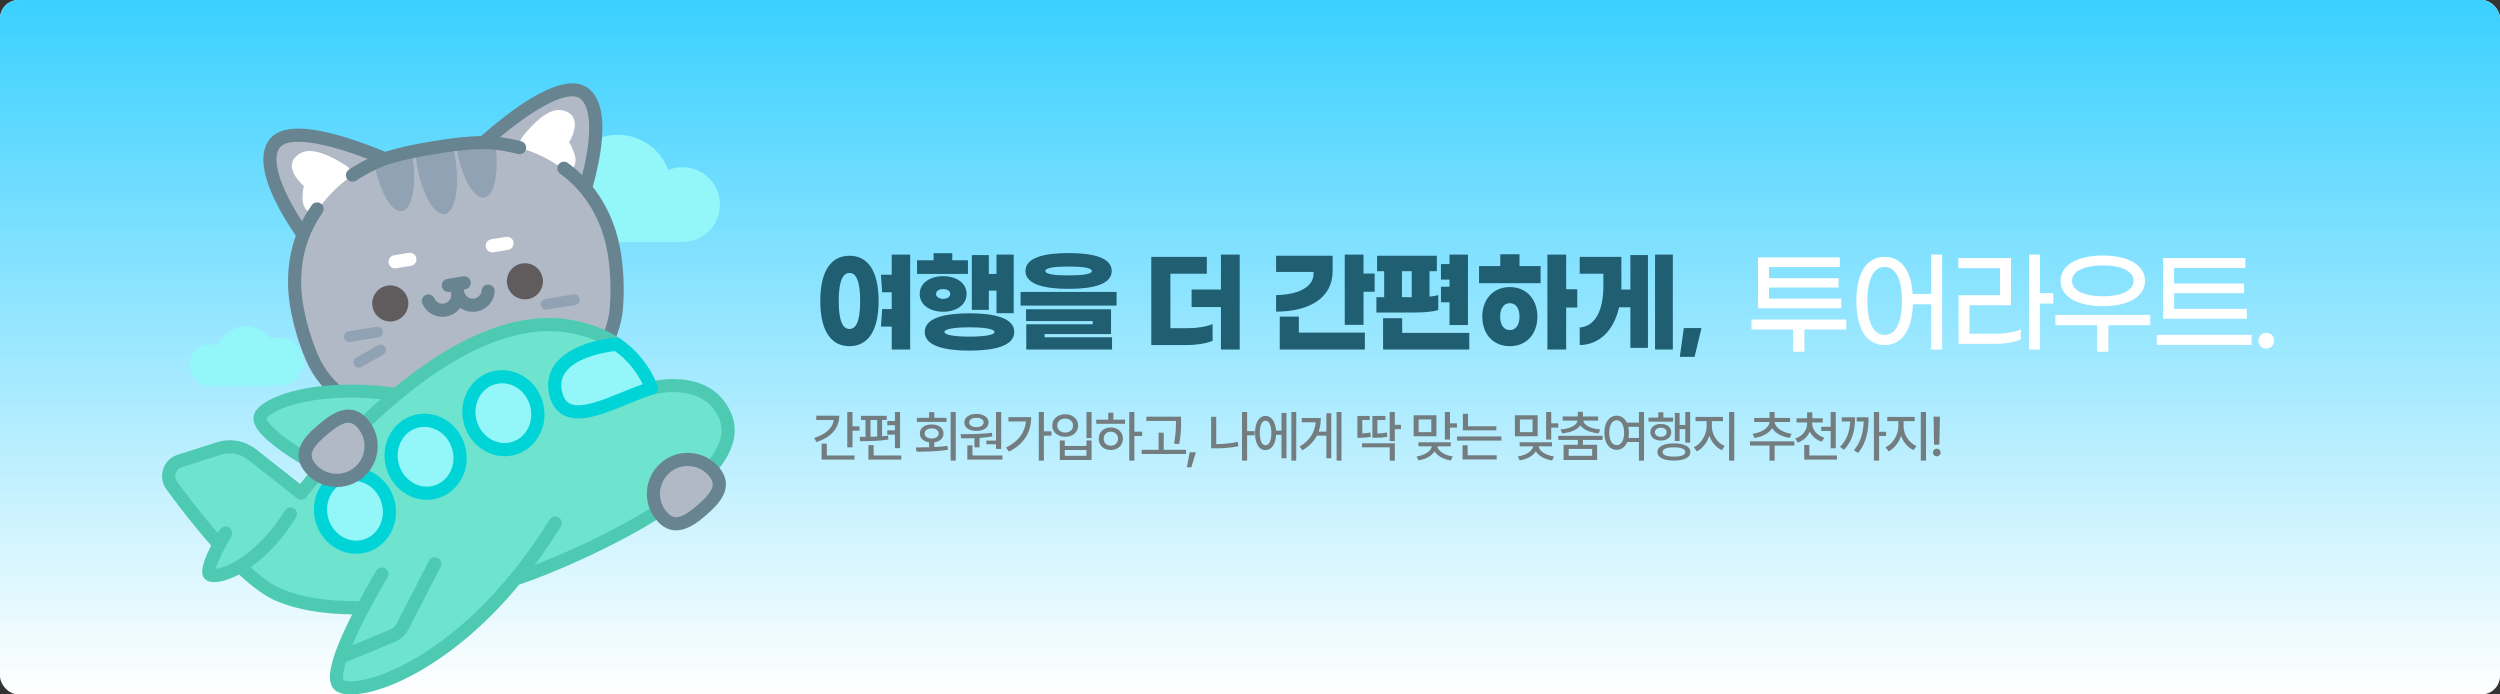 <svg width="1080" height="300" viewBox="0 0 1080 300" fill="none" xmlns="http://www.w3.org/2000/svg">
<rect x="0" y="0" width="1080" height="300" fill="#333333" stroke="none"/>
<rect width="1080" height="300" rx="8" fill="white"/>
<rect width="1080" height="300" rx="8" fill="url(#paint0_linear_378_329)"/>
<path d="M385.224 110H393.192V150.992H385.224V141.104H380.568L381.096 133.52H385.224V126.272H381.096L380.568 118.688H385.224V110ZM366.984 110.48C374.568 110.48 379.56 116.528 379.56 130.016C379.56 143.504 374.568 149.552 366.984 149.552C359.4 149.552 354.36 143.504 354.36 130.016C354.36 116.528 359.4 110.48 366.984 110.48ZM366.984 142.112C369.624 142.112 371.592 139.232 371.592 130.016C371.592 120.848 369.624 117.92 366.984 117.92C364.296 117.92 362.328 120.848 362.328 130.016C362.328 139.232 364.296 142.112 366.984 142.112ZM418.148 112.448V118.352H396.164V112.448H403.316V109.376H411.38V112.448H418.148ZM427.172 125.552V133.856H419.828V110.192H427.172V118.352H430.484V110H437.924V135.296H430.484V125.552H427.172ZM417.572 126.992C417.572 131.744 413.108 134.672 407.444 134.672C401.78 134.672 397.316 131.744 397.316 126.992C397.316 122.24 401.78 119.312 407.444 119.312C413.108 119.312 417.572 122.24 417.572 126.992ZM404.372 126.992C404.372 128.288 405.764 129.104 407.444 129.104C409.124 129.104 410.516 128.288 410.516 126.992C410.516 125.648 409.124 124.88 407.444 124.88C405.764 124.88 404.372 125.648 404.372 126.992ZM418.82 135.344C429.716 135.344 438.164 137.408 438.164 143.408C438.164 149.408 429.716 151.472 418.82 151.472C407.924 151.472 399.476 149.408 399.476 143.408C399.476 137.408 407.924 135.344 418.82 135.344ZM418.82 145.424C424.724 145.424 429.62 144.8 429.62 143.408C429.62 142.016 424.724 141.392 418.82 141.392C412.916 141.392 408.02 142.016 408.02 143.408C408.02 144.8 412.916 145.424 418.82 145.424ZM461.632 109.328C472.384 109.328 480.256 111.344 480.256 117.056C480.256 122.768 472.384 124.784 461.632 124.784C450.88 124.784 443.008 122.768 443.008 117.056C443.008 111.344 450.88 109.328 461.632 109.328ZM461.632 115.136C455.536 115.136 451.6 115.712 451.6 117.056C451.6 118.448 455.536 118.976 461.632 118.976C467.728 118.976 471.664 118.448 471.664 117.056C471.664 115.712 467.728 115.136 461.632 115.136ZM482.368 126.128V132.032H440.896V126.128H482.368ZM479.968 133.616V144.32H451.264V145.712H480.4V150.992H443.344V140.096H472.048V138.704H443.248V133.616H479.968ZM527.449 110H535.561V150.992H527.449V132.656H514.777V125.072H527.449V110ZM505.609 141.776H513.241C517.129 141.776 521.353 141.104 523.849 140V147.2C521.353 148.4 516.601 149.072 512.665 149.072H497.353V110.96H521.353V118.256H505.609V141.776ZM589.042 118.16H593.842V126.032H589.042V140.336H580.93V110H589.042V118.16ZM575.698 117.056C575.698 128.96 565.33 134.624 551.266 134.624V127.472C560.818 127.376 567.442 123.92 567.442 118.4V117.488H551.266V110.48H575.698V117.056ZM561.106 136.784V143.696H589.618V150.992H552.85V136.784H561.106ZM626.19 140.432V130.592H622.494V123.872H626.19V120.8H622.494V114.08H626.19V110H634.158V140.432H626.19ZM621.342 133.952C619.23 134.624 615.294 135.008 611.406 135.008H594.606V128.384H597.966V117.152H594.894V110.48H620.718V117.152H617.55V128.144C619.038 128 620.334 127.76 621.342 127.472V133.952ZM605.646 117.152V128.384H609.87V117.152H605.646ZM605.742 143.792H634.734V150.992H597.486V137.456H605.742V143.792ZM656.425 109.856V114.944H665.545V122.336H638.953V114.944H648.121V109.856H656.425ZM681.385 124.976V132.848H676.585V150.992H668.473V110H676.585V124.976H681.385ZM652.249 124.016C659.641 124.016 664.153 129.536 664.153 136.784C664.153 144.08 659.641 149.552 652.249 149.552C644.857 149.552 640.345 144.08 640.345 136.784C640.345 129.536 644.857 124.016 652.249 124.016ZM652.249 142.592C654.889 142.592 656.425 140.288 656.425 136.784C656.425 133.28 654.889 130.976 652.249 130.976C649.609 130.976 648.073 133.28 648.073 136.784C648.073 140.288 649.609 142.592 652.249 142.592ZM714.981 110H722.661V150.992H714.981V110ZM704.325 125.072V110.192H711.909V150.272H704.325V132.752H699.429C696.981 143.648 690.165 148.976 682.437 149.072V141.488C688.629 141.008 692.661 135.008 692.661 123.488V118.256H682.437V110.96H700.437V123.2C700.437 123.824 700.437 124.448 700.389 125.072H704.325ZM735.041 141.728L732.065 154.16H725.681L727.409 141.728H735.041Z" fill="#205E72"/>
<path d="M795.424 129.008V133.184H759.472V111.2H794.8V115.376H764.224V120.176H794.272V124.208H764.224V129.008H795.424ZM797.584 138.032V142.352H779.488V151.952H774.64V142.352H756.64V138.032H797.584ZM834.252 110H839.004V150.992H834.252V131.456H826.38C825.996 143.456 821.052 149.072 814.188 149.072C806.988 149.072 801.948 143.024 801.948 130.016C801.948 117.008 806.988 110.96 814.188 110.96C820.764 110.96 825.564 116.048 826.284 126.992H834.252V110ZM814.188 144.704C818.412 144.704 821.628 140.432 821.628 130.016C821.628 119.648 818.412 115.328 814.188 115.328C809.916 115.328 806.7 119.648 806.7 130.016C806.7 140.432 809.916 144.704 814.188 144.704ZM887.048 126.608V131.168H881.288V150.992H876.536V110H881.288V126.608H887.048ZM850.808 144.176H862.376C866.264 144.176 870.488 143.456 872.984 142.256V146.576C870.488 147.824 866.216 148.544 862.28 148.544H846.104V127.52H864.008V115.856H846.008V111.488H868.76V131.888H850.808V144.176ZM908.404 132.272C897.412 132.272 890.164 128.144 890.164 121.328C890.164 114.512 897.412 110.384 908.404 110.384C919.396 110.384 926.644 114.512 926.644 121.328C926.644 128.144 919.396 132.272 908.404 132.272ZM908.404 114.656C900.628 114.656 895.108 117.056 895.108 121.328C895.108 125.6 900.628 128 908.404 128C916.18 128 921.7 125.6 921.7 121.328C921.7 117.056 916.18 114.656 908.404 114.656ZM928.9 136.064V140.48H910.804V151.952H905.956V140.48H887.956V136.064H928.9ZM970.607 133.424V137.696H934.463V111.488H969.983V115.76H939.215V122.48H969.455V126.656H939.215V133.424H970.607ZM931.727 144.656H972.671V149.024H931.727V144.656ZM979.051 150.608C977.131 150.608 975.643 149.12 975.643 147.2C975.643 145.28 977.131 143.792 979.051 143.792C980.971 143.792 982.411 145.28 982.411 147.2C982.411 149.12 980.971 150.608 979.051 150.608Z" fill="white"/>
<path d="M368.28 177.992V184.184H371.304V186.056H368.28V193.256H366.024V177.992H368.28ZM351.768 189.176C356.664 187.688 359.736 184.88 360.168 181.448H352.632V179.576H362.568C362.568 185.096 358.824 189.08 352.68 190.952L351.768 189.176ZM354.936 198.536V191.672H357.192V196.76H369.144V198.536H354.936ZM388.83 177.992V193.592H386.622V187.784H383.31V185.912H386.622V183.704H383.31V181.88H386.622V177.992H388.83ZM371.358 188.744L373.902 188.72V181.448H371.934V179.624H383.07V181.448H381.054V188.456C381.942 188.384 382.806 188.312 383.646 188.216L383.742 189.896C379.71 190.52 374.982 190.592 371.598 190.616L371.358 188.744ZM375.15 198.536V192.296H377.406V196.76H389.358V198.536H375.15ZM376.062 188.672C376.998 188.648 377.982 188.624 378.942 188.576V181.448H376.062V188.672ZM412.888 177.992V198.968H410.68V177.992H412.888ZM395.608 193.304C397.336 193.28 399.328 193.256 401.368 193.208V191.072C398.944 190.76 397.36 189.32 397.384 187.256C397.36 184.904 399.424 183.344 402.472 183.368C405.52 183.344 407.632 184.904 407.608 187.256C407.632 189.296 406.048 190.736 403.624 191.072V193.112C405.568 193.016 407.512 192.872 409.336 192.632L409.528 194.312C404.872 195.08 399.784 195.128 395.944 195.128L395.608 193.304ZM396.088 182.264V180.488H401.368V178.04H403.624V180.488H408.904V182.264H396.088ZM399.448 187.256C399.448 188.6 400.696 189.44 402.472 189.416C404.272 189.44 405.496 188.6 405.496 187.256C405.496 185.936 404.272 185.072 402.472 185.048C400.696 185.072 399.448 185.936 399.448 187.256ZM432.526 177.992V193.928H430.27V191.912H426.094V190.328H430.27V177.992H432.526ZM414.958 187.592C418.846 187.568 424.078 187.52 428.542 186.968L428.686 188.552C426.886 188.864 425.014 189.056 423.166 189.176V193.256H420.958V189.296C418.918 189.368 416.95 189.368 415.246 189.368L414.958 187.592ZM416.59 182.504C416.59 180.296 418.726 178.808 421.822 178.808C424.894 178.808 427.03 180.296 427.054 182.504C427.03 184.76 424.894 186.176 421.822 186.152C418.726 186.176 416.59 184.76 416.59 182.504ZM417.886 198.536V192.392H420.094V196.76H433.054V198.536H417.886ZM418.702 182.504C418.702 183.752 419.974 184.544 421.822 184.52C423.622 184.544 424.918 183.752 424.942 182.504C424.918 181.256 423.622 180.464 421.822 180.488C419.974 180.464 418.702 181.256 418.702 182.504ZM450.964 177.992V186.344H454.228V188.216H450.964V198.968H448.756V177.992H450.964ZM434.596 193.352C439.876 190.736 442.732 186.968 443.212 182.072H435.652V180.2H445.492C445.468 186.272 442.78 191.696 435.844 195.08L434.596 193.352ZM471.562 177.992V189.272H469.354V177.992H471.562ZM454.57 183.848C454.57 180.944 456.946 178.952 460.186 178.952C463.378 178.952 465.754 180.944 465.754 183.848C465.754 186.704 463.378 188.696 460.186 188.696C456.946 188.696 454.57 186.704 454.57 183.848ZM456.73 183.848C456.73 185.648 458.17 186.848 460.186 186.872C462.13 186.848 463.57 185.648 463.546 183.848C463.57 182.024 462.13 180.824 460.186 180.824C458.17 180.824 456.73 182.024 456.73 183.848ZM457.834 198.728V190.28H459.994V192.632H469.354V190.28H471.562V198.728H457.834ZM459.994 196.904H469.354V194.408H459.994V196.904ZM490.048 177.992V186.488H493.408V188.36H490.048V198.968H487.84V177.992H490.048ZM473.584 183.08V181.304H478.768V178.28H480.976V181.304H486.016V183.08H473.584ZM474.64 189.512C474.64 186.656 476.848 184.64 479.872 184.664C482.872 184.64 485.08 186.656 485.104 189.512C485.08 192.416 482.872 194.408 479.872 194.408C476.848 194.408 474.64 192.416 474.64 189.512ZM476.8 189.512C476.776 191.336 478.072 192.56 479.872 192.536C481.648 192.56 482.968 191.336 482.992 189.512C482.968 187.736 481.648 186.488 479.872 186.488C478.072 186.488 476.776 187.736 476.8 189.512ZM510.215 180.008V182.072C510.215 184.664 510.215 187.568 509.399 191.864L507.191 191.624C507.983 187.568 507.983 184.592 508.007 182.072V181.832H495.239V180.008H510.215ZM493.223 196.136V194.312H500.519V186.92H502.727V194.312H512.375V196.136H493.223ZM516.605 195.368L514.685 201.848H512.717L513.965 195.368H516.605ZM542.02 186.248V188.072H538.756V198.968H536.548V177.992H538.756V186.248H542.02ZM523.204 193.688V180.056H525.412V191.864C528.34 191.84 531.412 191.576 534.724 190.904L534.964 192.776C531.388 193.496 528.076 193.712 524.932 193.688H523.204ZM559.979 177.992V198.968H557.867V177.992H559.979ZM542.171 187.064C542.171 182.504 543.947 179.672 546.683 179.672C549.227 179.672 550.979 182.096 551.243 186.056H553.595V178.376H555.755V197.96H553.595V187.832H551.267C551.051 191.936 549.275 194.48 546.683 194.456C543.947 194.48 542.171 191.624 542.171 187.064ZM544.235 187.064C544.235 190.4 545.171 192.368 546.683 192.344C548.243 192.368 549.203 190.4 549.227 187.064C549.203 183.704 548.243 181.76 546.683 181.736C545.171 181.76 544.235 183.704 544.235 187.064ZM579.521 177.992V198.968H577.409V177.992H579.521ZM561.425 192.92C565.865 190.28 568.001 186.728 568.385 182.408H562.385V180.584H570.593C570.593 182.648 570.305 184.616 569.657 186.44H572.993V178.52H575.105V197.96H572.993V188.216H568.889C567.617 190.64 565.625 192.776 562.673 194.504L561.425 192.92ZM602.57 177.992V183.512H605.21V185.384H602.57V190.568H600.362V177.992H602.57ZM586.394 189.128V179.672H591.722V181.448H588.506V187.232C589.562 187.208 590.738 187.112 592.01 186.824L592.202 188.696C590.33 189.08 588.794 189.08 587.354 189.128H586.394ZM588.41 193.256V191.48H602.57V199.016H600.362V193.256H588.41ZM592.874 189.128V179.672H598.49V181.448H595.034V187.256C596.618 187.232 597.77 187.112 599.114 186.824L599.354 188.648C597.602 189.032 596.258 189.08 593.978 189.128H592.874ZM620.532 179.384V188.456H610.692V179.384H620.532ZM611.94 197.192C615.564 196.664 618.228 194.864 618.54 192.824H612.756V191.048H626.724V192.824H620.94C621.228 194.84 623.988 196.664 627.588 197.192L626.772 198.92C623.58 198.44 620.94 196.976 619.716 194.96C618.54 196.952 615.924 198.416 612.756 198.872L611.94 197.192ZM612.852 186.68H618.324V181.208H612.852V186.68ZM624.18 189.896V177.992H626.388V182.888H629.412V184.712H626.388V189.896H624.18ZM646.41 184.136V185.912H631.962V178.76H634.17V184.136H646.41ZM629.418 190.328V188.552H648.618V190.328H629.418ZM631.818 198.488V192.344H634.026V196.664H646.554V198.488H631.818ZM664.276 179.384V188.456H654.436V179.384H664.276ZM655.684 197.192C659.308 196.664 661.972 194.864 662.284 192.824H656.5V191.048H670.468V192.824H664.684C664.972 194.84 667.732 196.664 671.332 197.192L670.516 198.92C667.324 198.44 664.684 196.976 663.46 194.96C662.284 196.952 659.668 198.416 656.5 198.872L655.684 197.192ZM656.596 186.68H662.068V181.208H656.596V186.68ZM667.924 189.896V177.992H670.132V182.888H673.156V184.712H670.132V189.896H667.924ZM692.314 188.264V190.04H683.818V192.152H689.962V198.728H675.466V192.152H681.61V190.04H673.162V188.264H692.314ZM674.17 185.528C678.37 185.192 681.226 183.704 681.49 181.688H675.082V179.912H681.61V177.896H683.818V179.912H690.394V181.688H683.986C684.202 183.704 687.082 185.192 691.258 185.528L690.634 187.208C686.986 186.872 684.034 185.696 682.738 183.752C681.442 185.696 678.49 186.872 674.842 187.208L674.17 185.528ZM677.674 196.904H687.802V193.928H677.674V196.904ZM698.416 179.576C700.336 179.576 701.896 180.656 702.808 182.552H708.016V177.992H710.224V199.016H708.016V190.952H702.976C702.088 193.088 700.456 194.312 698.416 194.312C695.272 194.312 693.064 191.456 693.088 186.92C693.064 182.432 695.272 179.576 698.416 179.576ZM695.2 186.92C695.2 190.256 696.496 192.32 698.416 192.296C700.312 192.32 701.608 190.256 701.632 186.92C701.608 183.632 700.312 181.568 698.416 181.544C696.496 181.568 695.2 183.632 695.2 186.92ZM703.432 184.376C703.6 185.144 703.696 186.008 703.696 186.92C703.696 187.736 703.624 188.48 703.504 189.176H708.016V184.376H703.432ZM730.15 177.992V191.24H728.038V185.384H725.59V190.52H723.526V178.376H725.59V183.56H728.038V177.992H730.15ZM712.15 182.168V180.392H716.374V178.136H718.582V180.392H722.758V182.168H712.15ZM712.966 186.728C712.942 184.544 714.838 183.128 717.478 183.128C720.142 183.128 721.99 184.544 721.99 186.728C721.99 188.912 720.142 190.328 717.478 190.328C714.838 190.328 712.942 188.912 712.966 186.728ZM714.934 186.728C714.934 187.928 715.966 188.72 717.478 188.696C718.966 188.72 719.998 187.928 719.974 186.728C719.998 185.528 718.966 184.76 717.478 184.76C715.966 184.76 714.934 185.528 714.934 186.728ZM715.99 195.272C715.99 192.896 718.678 191.552 723.142 191.528C727.582 191.552 730.27 192.896 730.246 195.272C730.27 197.624 727.582 198.968 723.142 198.968C718.678 198.968 715.99 197.624 715.99 195.272ZM718.246 195.272C718.198 196.544 719.998 197.264 723.142 197.24C726.262 197.264 728.038 196.544 728.038 195.272C728.038 193.952 726.262 193.232 723.142 193.256C719.998 193.232 718.198 193.952 718.246 195.272ZM739.516 184.184C739.516 187.688 741.82 191.312 745.084 192.68L743.836 194.456C741.364 193.352 739.42 191.048 738.436 188.264C737.452 191.24 735.484 193.808 733.036 194.984L731.74 193.208C734.908 191.744 737.26 187.784 737.26 184.184V181.928H732.46V180.104H744.316V181.928H739.516V184.184ZM746.956 198.968V177.992H749.212V198.968H746.956ZM775.142 190.664V192.488H766.646V199.016H764.438V192.488H755.99V190.664H775.142ZM757.142 187.4C761.126 186.896 764.318 184.688 764.438 182.312H757.814V180.536H764.438V177.992H766.646V180.536H773.318V182.312H766.694C766.79 184.664 769.982 186.896 773.99 187.4L773.174 189.176C769.79 188.72 766.934 187.136 765.566 184.976C764.222 187.16 761.318 188.72 757.91 189.176L757.142 187.4ZM782.876 182.984C782.9 185.624 784.868 188.072 788.108 189.08L787.004 190.808C784.604 190.064 782.78 188.48 781.844 186.44C780.908 188.624 779.108 190.352 776.636 191.192L775.532 189.416C778.748 188.408 780.692 185.816 780.668 182.984V182.504H776.108V180.68H780.668V178.136H782.924V180.68H787.436V182.504H782.876V182.984ZM779.42 198.536V192.248H781.628V196.76H793.58V198.536H779.42ZM786.764 186.152V184.376H790.844V177.992H793.052V193.64H790.844V186.152H786.764ZM811.778 177.992V186.536H814.802V188.36H811.778V198.968H809.522V177.992H811.778ZM794.882 193.064C797.954 189.872 799.082 186.272 799.298 182.072H795.65V180.248H801.41C801.386 185.48 800.45 190.28 796.658 194.312L794.882 193.064ZM800.882 194.504C804.002 190.832 804.938 186.56 805.13 182.072H802.082V180.248H807.218C807.194 185.552 806.522 191.144 802.658 195.704L800.882 194.504ZM822.344 184.184C822.344 187.688 824.648 191.312 827.912 192.68L826.664 194.456C824.192 193.352 822.248 191.048 821.264 188.264C820.28 191.24 818.312 193.808 815.864 194.984L814.568 193.208C817.736 191.744 820.088 187.784 820.088 184.184V181.928H815.288V180.104H827.144V181.928H822.344V184.184ZM829.784 198.968V177.992H832.04V198.968H829.784ZM838.047 180.008L837.807 192.104H835.503L835.311 180.008H838.047ZM835.023 195.512C835.023 194.576 835.791 193.832 836.703 193.832C837.591 193.832 838.359 194.576 838.335 195.512C838.359 196.424 837.591 197.168 836.703 197.144C835.791 197.168 835.023 196.424 835.023 195.512Z" fill="#737D80"/>
<path d="M241.076 66.792C243.528 66.792 245.849 67.27 248.002 68.12C252.189 62.151 259.115 58.239 266.951 58.239C276.951 58.239 285.445 64.591 288.687 73.467C290.589 72.677 292.67 72.235 294.859 72.235C303.783 72.235 311.02 79.472 311.02 88.396C311.02 97.32 303.783 104.557 294.859 104.557H241.076C230.645 104.557 222.199 96.1 222.199 85.681C222.199 75.261 230.657 66.804 241.076 66.804V66.792Z" fill="#93F6F8"/>
<path d="M252.19 40.247C242.704 33.441 219.186 52.533 208.934 61.6C203.12 61.6 195.763 62.402 187.401 63.813C179.04 65.153 171.802 66.732 166.3 68.61C153.679 63.299 125.292 52.76 118.486 62.246C111.727 71.661 124.61 92.344 130.986 101.459C126.931 111.854 126.596 122.561 128.068 131.497C129.336 139.225 131.525 146.785 134.647 154.19C140.736 168.652 154.541 178.258 170.223 178.832C182.329 179.275 194.244 178.533 205.967 176.607C217.69 174.681 229.21 171.571 240.539 167.277C255.205 161.702 265.205 148.184 266.342 132.538C266.928 124.523 266.569 116.651 265.301 108.924C263.83 99.988 260.085 89.963 252.92 81.41C256.03 70.751 261.616 47.018 252.19 40.247Z" fill="#B1B9C6"/>
<path d="M196.611 67.964C198.716 80.752 196.694 91.722 192.125 92.475C187.543 93.229 182.124 83.48 180.019 70.692C179.732 68.933 179.516 67.223 179.385 65.572C184.744 64.435 190.139 63.55 195.57 62.916C195.977 64.531 196.324 66.218 196.611 67.964Z" fill="#91A2B5"/>
<path d="M178.094 66.696C180.199 79.472 178.19 90.454 173.608 91.207C169.206 91.937 163.99 82.881 161.741 70.787C164.469 69.579 167.328 68.562 170.294 67.761C172.842 67.079 175.39 66.445 177.95 65.883C178.01 66.158 178.046 66.421 178.094 66.696Z" fill="#91A2B5"/>
<path d="M213.919 62.091C215.69 74.316 213.668 84.616 209.242 85.346C204.66 86.099 199.241 76.338 197.148 63.562C197.1 63.287 197.064 63.024 197.028 62.749C200.019 62.414 203.033 62.174 206.06 61.995C208.716 61.84 211.347 61.875 213.943 62.091H213.919Z" fill="#91A2B5"/>
<path d="M245.873 61.481C245.873 61.481 247.692 64.256 248.457 67.581C249.175 70.656 247.692 73.323 245.407 74.723C239.306 69.723 232.176 65.99 224.461 63.849C224.257 62.15 224.688 60.38 225.848 58.921C230.526 53.011 237.249 46.372 242.991 47.676C253.003 49.961 245.861 61.492 245.861 61.492L245.873 61.481Z" fill="white"/>
<path d="M131.262 80.333C131.262 80.333 130.437 83.551 130.772 86.937C131.071 90.071 133.332 92.14 135.951 92.727C140.126 86.04 145.689 80.214 152.304 75.716C151.957 74.041 150.976 72.51 149.409 71.481C143.081 67.378 134.588 63.239 129.563 66.313C120.819 71.685 131.262 80.322 131.262 80.322V80.333Z" fill="white"/>
<path d="M268.1 108.457C266.999 101.77 264.033 90.801 256.054 80.74C257.657 75.01 259.511 67.115 260.073 59.567C260.886 48.764 258.781 41.479 253.841 37.938C243.756 30.701 223.432 45.08 207.845 58.765C202.282 58.849 195.296 59.591 186.958 61.002C178.585 62.342 171.718 63.873 166.419 65.572C159.588 62.737 149.911 59.112 140.819 57.09C127.96 54.231 119.897 55.368 116.165 60.572C108.844 70.775 119.885 90.286 127.792 101.83C123.45 113.912 124.156 125.252 125.256 131.939C126.56 139.859 128.833 147.706 132.015 155.278C138.498 170.698 153.452 181.045 170.103 181.655C172.364 181.739 174.637 181.775 176.898 181.775C186.851 181.775 196.756 180.974 206.409 179.383C218.264 177.433 230.071 174.239 241.531 169.896C257.106 163.987 267.956 149.381 269.164 132.705C269.763 124.511 269.404 116.352 268.1 108.433V108.457ZM263.494 132.322C262.442 146.809 253.027 159.477 239.509 164.609C228.408 168.82 216.96 171.906 205.488 173.796C194.004 175.686 182.173 176.428 170.319 175.985C155.868 175.459 142.889 166.463 137.254 153.077C134.24 145.924 132.087 138.495 130.854 131.018C129.503 122.776 128.797 106.735 139.312 91.913C140.221 90.633 139.922 88.863 138.642 87.954C137.362 87.044 135.592 87.343 134.682 88.623C133.044 90.932 131.656 93.265 130.472 95.597C120.902 80.836 117.193 68.885 120.782 63.873C124.227 59.076 138.869 60.99 158.835 68.646C155.964 70.07 153.236 71.637 150.712 73.299C149.408 74.173 149.049 75.931 149.911 77.235C150.461 78.061 151.358 78.503 152.279 78.503C152.818 78.503 153.368 78.348 153.846 78.025C156.622 76.183 159.66 74.484 162.878 72.965C168.01 70.548 176.396 68.407 187.856 66.577C199.268 64.651 207.917 63.993 213.539 64.639C217.08 65.045 220.501 65.679 223.719 66.541C225.238 66.948 226.793 66.038 227.2 64.519C227.607 63 226.698 61.445 225.178 61.038C222.248 60.261 219.161 59.662 215.991 59.22C232.44 45.559 245.694 39.063 250.503 42.508C255.503 46.097 255.826 58.598 251.496 75.656C249.63 73.826 247.572 72.055 245.275 70.393C244.007 69.472 242.225 69.759 241.304 71.027C240.383 72.295 240.67 74.077 241.938 74.998C256.652 85.669 261.114 101.088 262.477 109.33C263.71 116.807 264.045 124.523 263.482 132.274L263.494 132.322Z" fill="#678490"/>
<path d="M234.46 120.252C233.766 116.006 229.746 113.123 225.5 113.816C221.253 114.51 218.37 118.53 219.064 122.776C219.758 127.023 223.777 129.906 228.024 129.212C232.271 128.518 235.153 124.499 234.46 120.252Z" fill="#605C5D"/>
<path d="M176.3 129.822C175.606 125.575 171.586 122.692 167.34 123.386C163.093 124.08 160.21 128.1 160.904 132.346C161.598 136.593 165.617 139.476 169.864 138.782C174.11 138.088 176.993 134.069 176.3 129.822Z" fill="#605C5D"/>
<path d="M235.908 133.794C234.795 133.794 233.803 132.98 233.611 131.844C233.408 130.576 234.257 129.38 235.525 129.176L247.691 127.179C248.959 126.963 250.155 127.824 250.359 129.093C250.562 130.361 249.713 131.557 248.445 131.76L236.279 133.758C236.147 133.782 236.028 133.794 235.896 133.794H235.908Z" fill="#91A2B5"/>
<path d="M150.95 147.766C149.837 147.766 148.845 146.952 148.653 145.816C148.45 144.548 149.299 143.352 150.567 143.148L162.733 141.151C164.001 140.947 165.197 141.797 165.401 143.065C165.604 144.333 164.755 145.529 163.487 145.732L151.321 147.73C151.189 147.754 151.07 147.766 150.938 147.766H150.95Z" fill="#91A2B5"/>
<path d="M155.052 158.831C154.238 158.831 153.461 158.412 153.03 157.659C152.396 156.546 152.779 155.123 153.903 154.489L163.246 149.165C164.358 148.531 165.782 148.914 166.416 150.039C167.05 151.151 166.667 152.575 165.543 153.209L156.2 158.532C155.841 158.735 155.446 158.843 155.052 158.843V158.831Z" fill="#91A2B5"/>
<path d="M212.669 109.019C211.305 109.019 210.097 108.027 209.869 106.639C209.618 105.084 210.659 103.624 212.214 103.373L218.59 102.321C220.133 102.069 221.605 103.11 221.856 104.665C222.107 106.22 221.066 107.68 219.511 107.931L213.135 108.984C212.98 109.008 212.824 109.019 212.669 109.019Z" fill="white"/>
<path d="M170.668 115.934C169.304 115.934 168.096 114.941 167.868 113.553C167.617 112.01 168.658 110.539 170.213 110.287L176.589 109.235C178.132 108.984 179.604 110.024 179.855 111.579C180.106 113.123 179.065 114.594 177.51 114.845L171.134 115.898C170.979 115.922 170.823 115.934 170.668 115.934Z" fill="white"/>
<path d="M211.1 122.944C209.545 122.812 208.157 123.973 208.037 125.54C207.894 127.274 206.59 128.686 204.867 128.973C203.862 129.14 202.858 128.901 202.032 128.315C201.207 127.729 200.656 126.844 200.501 125.851C200.453 125.587 200.369 125.336 200.262 125.097L200.979 124.977C202.523 124.726 203.575 123.255 203.324 121.712C203.073 120.156 201.601 119.116 200.058 119.367L193.228 120.491C191.685 120.743 190.632 122.214 190.883 123.757C191.11 125.145 192.319 126.138 193.682 126.138C193.838 126.138 193.993 126.126 194.149 126.102L194.879 125.982C194.867 126.09 194.855 126.198 194.855 126.305C194.855 126.461 194.867 126.616 194.891 126.772C195.225 128.841 193.826 130.803 191.756 131.138C190.034 131.425 188.347 130.504 187.653 128.901C187.031 127.466 185.356 126.796 183.921 127.43C182.485 128.052 181.816 129.726 182.45 131.162C183.969 134.667 187.414 136.868 191.134 136.868C191.649 136.868 192.163 136.832 192.689 136.736C195.237 136.318 197.379 134.918 198.802 132.98C200.848 134.416 203.336 134.99 205.8 134.583C210.095 133.877 213.349 130.349 213.707 126.018C213.839 124.451 212.679 123.075 211.112 122.956L211.1 122.944Z" fill="#678490"/>
<path d="M313.198 179.514C305.267 161.307 281.533 167.683 281.533 167.683C276.389 155.159 265.863 144.117 245.407 140.887C219.723 136.82 192.676 152.575 171.24 170.399C137.374 165.626 115.746 173.76 112.647 179.43C109.824 184.61 125.974 195.065 138.881 202.374C133.295 208.822 130.101 213.081 130.101 213.081L108.903 196.381C104.836 193.175 99.453 192.206 94.512 193.773L77.585 199.169C73.135 200.58 71.389 205.939 74.14 209.707C78.949 216.311 86.462 226.168 94.644 235.283C92 240.236 88.746 247.246 90.744 248.334C92.299 249.184 97.276 248.43 103.64 244.65C109.537 250.32 115.423 254.926 120.567 257.079C130.376 261.182 142.948 262.833 156.777 262.558C149.839 275.716 141.776 293.457 146.992 296.304C154.205 300.239 188.657 291.339 222.57 250.141C226.865 248.681 231.076 247.126 235.155 245.475C267.98 232.233 323.857 203.965 313.198 179.502V179.514Z" fill="#6EE3CE"/>
<path d="M281.533 167.683C266.269 172.169 243.863 187.134 240 169.669C236.949 155.924 253.242 149.967 266.413 148.735L281.533 167.683Z" fill="#93F6F8"/>
<path d="M198.069 193.151C200.533 201.537 196.167 210.21 188.307 212.507C180.448 214.803 172.086 209.887 169.634 201.501C167.17 193.115 171.536 184.443 179.395 182.146C187.243 179.837 195.605 184.766 198.069 193.151Z" fill="#93F6F8"/>
<path d="M184.35 215.916C181.3 215.916 178.273 215.091 175.51 213.452C171.359 211.011 168.309 207.04 166.909 202.291C164.002 192.41 169.242 182.146 178.596 179.407C187.939 176.667 197.904 182.457 200.799 192.338C202.198 197.087 201.768 202.075 199.602 206.382C197.401 210.748 193.681 213.894 189.123 215.234C187.556 215.689 185.953 215.928 184.362 215.928L184.35 215.916ZM183.321 184.407C182.281 184.407 181.228 184.55 180.187 184.861C173.847 186.728 170.342 193.821 172.352 200.7C173.345 204.061 175.486 206.848 178.381 208.559C181.228 210.234 184.458 210.664 187.496 209.779C190.535 208.882 193.023 206.777 194.506 203.822C196.026 200.807 196.313 197.302 195.332 193.941C193.645 188.199 188.621 184.407 183.309 184.407H183.321Z" fill="#00D4D7"/>
<path d="M167.558 216.454C170.022 224.84 165.656 233.512 157.797 235.809C149.949 238.118 141.576 233.189 139.123 224.804C136.659 216.418 141.025 207.745 148.885 205.448C156.732 203.14 165.106 208.068 167.558 216.454Z" fill="#93F6F8"/>
<path d="M153.884 239.231C146.12 239.231 138.811 233.835 136.407 225.617C135.007 220.868 135.438 215.88 137.603 211.573C139.804 207.207 143.524 204.061 148.082 202.721C152.64 201.381 157.473 202.015 161.683 204.492C165.834 206.944 168.885 210.903 170.284 215.653C173.191 225.534 167.952 235.797 158.597 238.537C157.03 239.003 155.439 239.219 153.872 239.219L153.884 239.231ZM152.831 207.733C151.779 207.733 150.714 207.889 149.685 208.188C146.647 209.085 144.158 211.191 142.675 214.145C141.156 217.16 140.869 220.665 141.85 224.026C143.871 230.893 150.666 234.972 157.006 233.106C163.346 231.24 166.851 224.146 164.842 217.267C163.849 213.906 161.707 211.119 158.812 209.408C156.934 208.308 154.889 207.733 152.843 207.733H152.831Z" fill="#00D4D7"/>
<path d="M221.92 193.698C229.774 191.391 234.144 182.723 231.68 174.336C229.217 165.95 220.853 161.022 212.999 163.329C205.145 165.636 200.775 174.305 203.239 182.691C205.702 191.077 214.066 196.006 221.92 193.698Z" fill="#93F6F8"/>
<path d="M217.963 197.087C214.913 197.087 211.887 196.262 209.123 194.623C204.972 192.182 201.922 188.211 200.522 183.462C197.615 173.581 202.855 163.317 212.21 160.578C221.552 157.838 231.517 163.628 234.412 173.509C235.811 178.258 235.381 183.246 233.216 187.553C231.015 191.919 227.294 195.065 222.737 196.405C221.169 196.86 219.566 197.099 217.975 197.099L217.963 197.087ZM216.935 165.578C215.894 165.578 214.841 165.721 213.801 166.032C207.46 167.899 203.955 174.992 205.965 181.871C206.958 185.232 209.099 188.019 211.994 189.73C214.841 191.405 218.071 191.835 221.11 190.95C224.148 190.053 226.636 187.948 228.12 184.993C229.639 181.978 229.926 178.473 228.945 175.112C227.258 169.37 222.234 165.578 216.923 165.578H216.935Z" fill="#00D4D7"/>
<path d="M315.806 178.378C312.133 169.932 304.824 164.944 294.68 163.939C287.323 163.209 281.067 164.86 280.803 164.932C279.284 165.339 278.387 166.894 278.794 168.413C279.2 169.932 280.756 170.829 282.275 170.423C283.148 170.195 303.759 164.932 310.602 180.651C312.121 184.144 312.061 187.816 310.41 191.859C303.101 209.719 266.209 229.912 234.114 242.855C233.073 243.274 232.008 243.693 230.944 244.099C234.724 239.039 238.516 233.525 242.26 227.496C243.086 226.168 242.679 224.409 241.351 223.584C240.023 222.758 238.265 223.165 237.439 224.493C216.828 257.605 195.2 274.951 180.678 283.671C163.631 293.911 151.298 295.347 148.415 293.839C148.295 293.636 147.589 292.033 149.444 286.052L170.677 277.235C173.153 276.207 175.199 274.317 176.431 271.936L190.355 244.877C191.073 243.477 190.523 241.767 189.135 241.049C187.735 240.331 186.025 240.882 185.307 242.269L171.383 269.328C170.761 270.524 169.744 271.47 168.5 271.984L152.159 278.767C153.176 276.362 154.432 273.587 156.011 270.381C161.298 259.615 167.351 249.554 167.411 249.459C168.225 248.119 167.794 246.372 166.454 245.559C165.114 244.745 163.368 245.176 162.554 246.516C162.507 246.588 159.073 252.282 155.102 259.722C141.608 259.842 130.375 258.072 121.703 254.447C117.958 252.88 113.449 249.722 108.281 245.056C114.645 240.582 121.631 233.584 127.875 223.56C128.701 222.232 128.294 220.474 126.966 219.648C125.638 218.823 123.88 219.229 123.054 220.557C115.817 232.197 108.257 238.429 103.197 241.623C98.555 244.542 94.99 245.559 93.16 245.762C93.854 243.047 96.665 237.149 99.931 231.742C100.744 230.402 100.314 228.656 98.974 227.842C97.634 227.029 95.888 227.46 95.074 228.799C94.775 229.29 94.476 229.804 94.153 230.355C87.131 222.256 80.767 213.894 76.485 208.009C75.719 206.956 75.516 205.652 75.91 204.42C76.317 203.188 77.25 202.255 78.494 201.86L95.421 196.465C99.453 195.185 103.855 195.974 107.18 198.594L128.378 215.294C128.976 215.772 129.741 215.976 130.507 215.88C131.261 215.784 131.954 215.378 132.409 214.767C132.445 214.732 135.627 210.509 141.07 204.217C148.164 196.022 159.48 183.868 173.081 172.564C185.14 162.551 196.863 154.955 207.928 150.015C221.302 144.034 233.779 141.904 245 143.675C252.763 144.907 259.438 147.395 264.857 151.067C266.161 151.953 267.92 151.606 268.805 150.314C269.69 149.01 269.343 147.251 268.051 146.366C261.939 142.227 254.486 139.428 245.885 138.064C223.754 134.559 198.358 144.44 170.414 167.408C137.302 163.018 114.202 170.698 110.183 178.055C107.443 183.067 113.413 188.606 118.138 192.326C122.169 195.508 127.684 199.133 134.526 203.128C132.421 205.616 130.77 207.65 129.646 209.073L110.685 194.144C105.876 190.352 99.512 189.204 93.675 191.058L76.748 196.453C73.745 197.41 71.472 199.671 70.491 202.661C69.51 205.652 70.013 208.822 71.867 211.37C76.496 217.722 83.519 226.945 91.21 235.666C88.782 240.427 86.748 245.571 87.49 248.322C87.789 249.423 88.471 250.308 89.416 250.822C90.194 251.253 91.246 251.468 92.514 251.468C95.242 251.468 98.998 250.428 103.257 248.167C109.405 253.885 114.872 257.773 119.514 259.71C128.234 263.359 139.192 265.261 152.147 265.417C152.016 265.68 151.884 265.943 151.752 266.206C147.099 275.513 141.106 288.624 142.84 295.048C143.426 297.201 144.694 298.277 145.663 298.816C147.063 299.581 149.073 300 151.621 300C158.715 300 169.959 296.758 183.62 288.552C194.446 282.044 209.065 270.955 224.305 252.569C228.396 251.169 232.415 249.674 236.255 248.119C252.357 241.623 305.661 218.536 315.686 194.001C317.923 188.546 317.971 183.282 315.829 178.378H315.806ZM115.171 180.746C116.128 179.083 121.093 175.89 131.009 173.76C138.007 172.265 149.216 170.937 164.48 172.432C153.702 181.907 144.623 191.536 138.295 198.738C115.961 185.842 115.207 181.129 115.183 180.734L115.171 180.746Z" fill="#4ECAB3"/>
<path d="M249.773 180.758C247.464 180.758 245.335 180.34 243.457 179.359C240.287 177.696 238.193 174.645 237.224 170.279C236.16 165.482 237.009 161.164 239.725 157.419C241.842 154.513 248.649 147.562 266.018 145.912C266.688 145.816 267.406 145.959 268.004 146.366C275.217 151.259 280.648 158.065 284.153 166.595C284.44 167.3 284.44 168.078 284.153 168.784C283.854 169.478 283.292 170.028 282.586 170.315C282.502 170.351 282.419 170.375 282.335 170.399C278.914 171.404 275.11 172.959 271.09 174.61C263.673 177.648 256.077 180.758 249.773 180.758ZM265.671 151.666C257.74 152.563 248.254 155.374 244.33 160.769C242.584 163.173 242.081 165.877 242.775 169.047C243.373 171.739 244.45 173.461 246.089 174.322C250.79 176.787 260.432 172.839 268.937 169.358C271.844 168.174 274.811 166.954 277.646 165.961C274.751 160.099 270.743 155.314 265.671 151.666Z" fill="#00D4D7"/>
<path d="M134.17 202.291C128.87 196.046 133.189 190.879 139.433 185.591C145.677 180.292 151.479 176.882 156.779 183.115C162.078 189.359 161.3 198.714 155.068 204.001C148.824 209.301 139.469 208.523 134.181 202.291H134.17Z" fill="#B1B9C6"/>
<path d="M145.507 210.377C145.016 210.377 144.526 210.353 144.036 210.318C139.334 209.935 135.064 207.734 132.013 204.133C128.843 200.389 128.125 196.465 129.884 192.446C131.403 188.977 134.645 185.938 137.612 183.426C140.578 180.914 144.107 178.21 147.78 177.277C152.026 176.201 155.795 177.54 158.965 181.285C162.015 184.885 163.487 189.455 163.104 194.156C162.721 198.858 160.52 203.128 156.931 206.179C153.713 208.906 149.706 210.377 145.531 210.377H145.507ZM150.483 182.601C150.017 182.601 149.574 182.672 149.167 182.78C146.607 183.426 143.605 185.783 141.284 187.756C138.951 189.73 136.152 192.302 135.088 194.73C134.478 196.118 134.155 197.877 136.344 200.46C138.413 202.901 141.308 204.384 144.502 204.647C147.696 204.899 150.794 203.918 153.235 201.848C155.675 199.779 157.158 196.884 157.422 193.69C157.685 190.496 156.692 187.397 154.622 184.957C153.055 183.103 151.68 182.601 150.495 182.601H150.483Z" fill="#678490"/>
<path d="M308.302 203.583C313.662 209.767 309.403 214.983 303.218 220.342C297.034 225.701 291.268 229.182 285.909 222.998C280.549 216.813 281.207 207.446 287.392 202.087C293.577 196.728 302.943 197.386 308.302 203.571V203.583Z" fill="#B1B9C6"/>
<path d="M292.059 229.111C289.307 229.111 286.448 227.974 283.757 224.864C280.67 221.299 279.151 216.741 279.486 212.04C279.821 207.339 281.974 203.044 285.539 199.946C289.104 196.86 293.662 195.341 298.363 195.675C303.064 196.01 307.359 198.152 310.457 201.717C313.675 205.425 314.428 209.349 312.718 213.38C311.234 216.861 308.028 219.935 305.098 222.483C302.454 224.78 297.466 229.099 292.083 229.099L292.059 229.111ZM297.083 201.31C294.2 201.31 291.448 202.339 289.247 204.241C286.831 206.334 285.372 209.253 285.144 212.447C284.917 215.641 285.946 218.727 288.039 221.144C290.862 224.397 293.685 224.828 301.341 218.201C303.65 216.203 306.425 213.595 307.466 211.167C308.052 209.779 308.363 208.009 306.15 205.449C304.057 203.032 301.138 201.573 297.944 201.346C297.657 201.322 297.358 201.31 297.071 201.31H297.083Z" fill="#678490"/>
<path d="M120.555 145.744C119.203 145.744 117.899 146.007 116.715 146.486C114.394 143.172 110.554 141.007 106.2 141.007C100.649 141.007 95.948 144.524 94.142 149.453C93.089 149.01 91.929 148.771 90.721 148.771C85.768 148.771 81.761 152.778 81.761 157.731C81.761 162.683 85.768 166.69 90.721 166.69H120.555C126.345 166.69 131.034 162.001 131.034 156.211C131.034 150.421 126.345 145.732 120.555 145.732V145.744Z" fill="#93F6F8"/>
<defs>
<linearGradient id="paint0_linear_378_329" x1="540" y1="0" x2="540" y2="300" gradientUnits="userSpaceOnUse">
<stop stop-color="#3AD0FF"/>
<stop offset="1" stop-color="#3AD0FF" stop-opacity="0"/>
</linearGradient>
</defs>
</svg>
